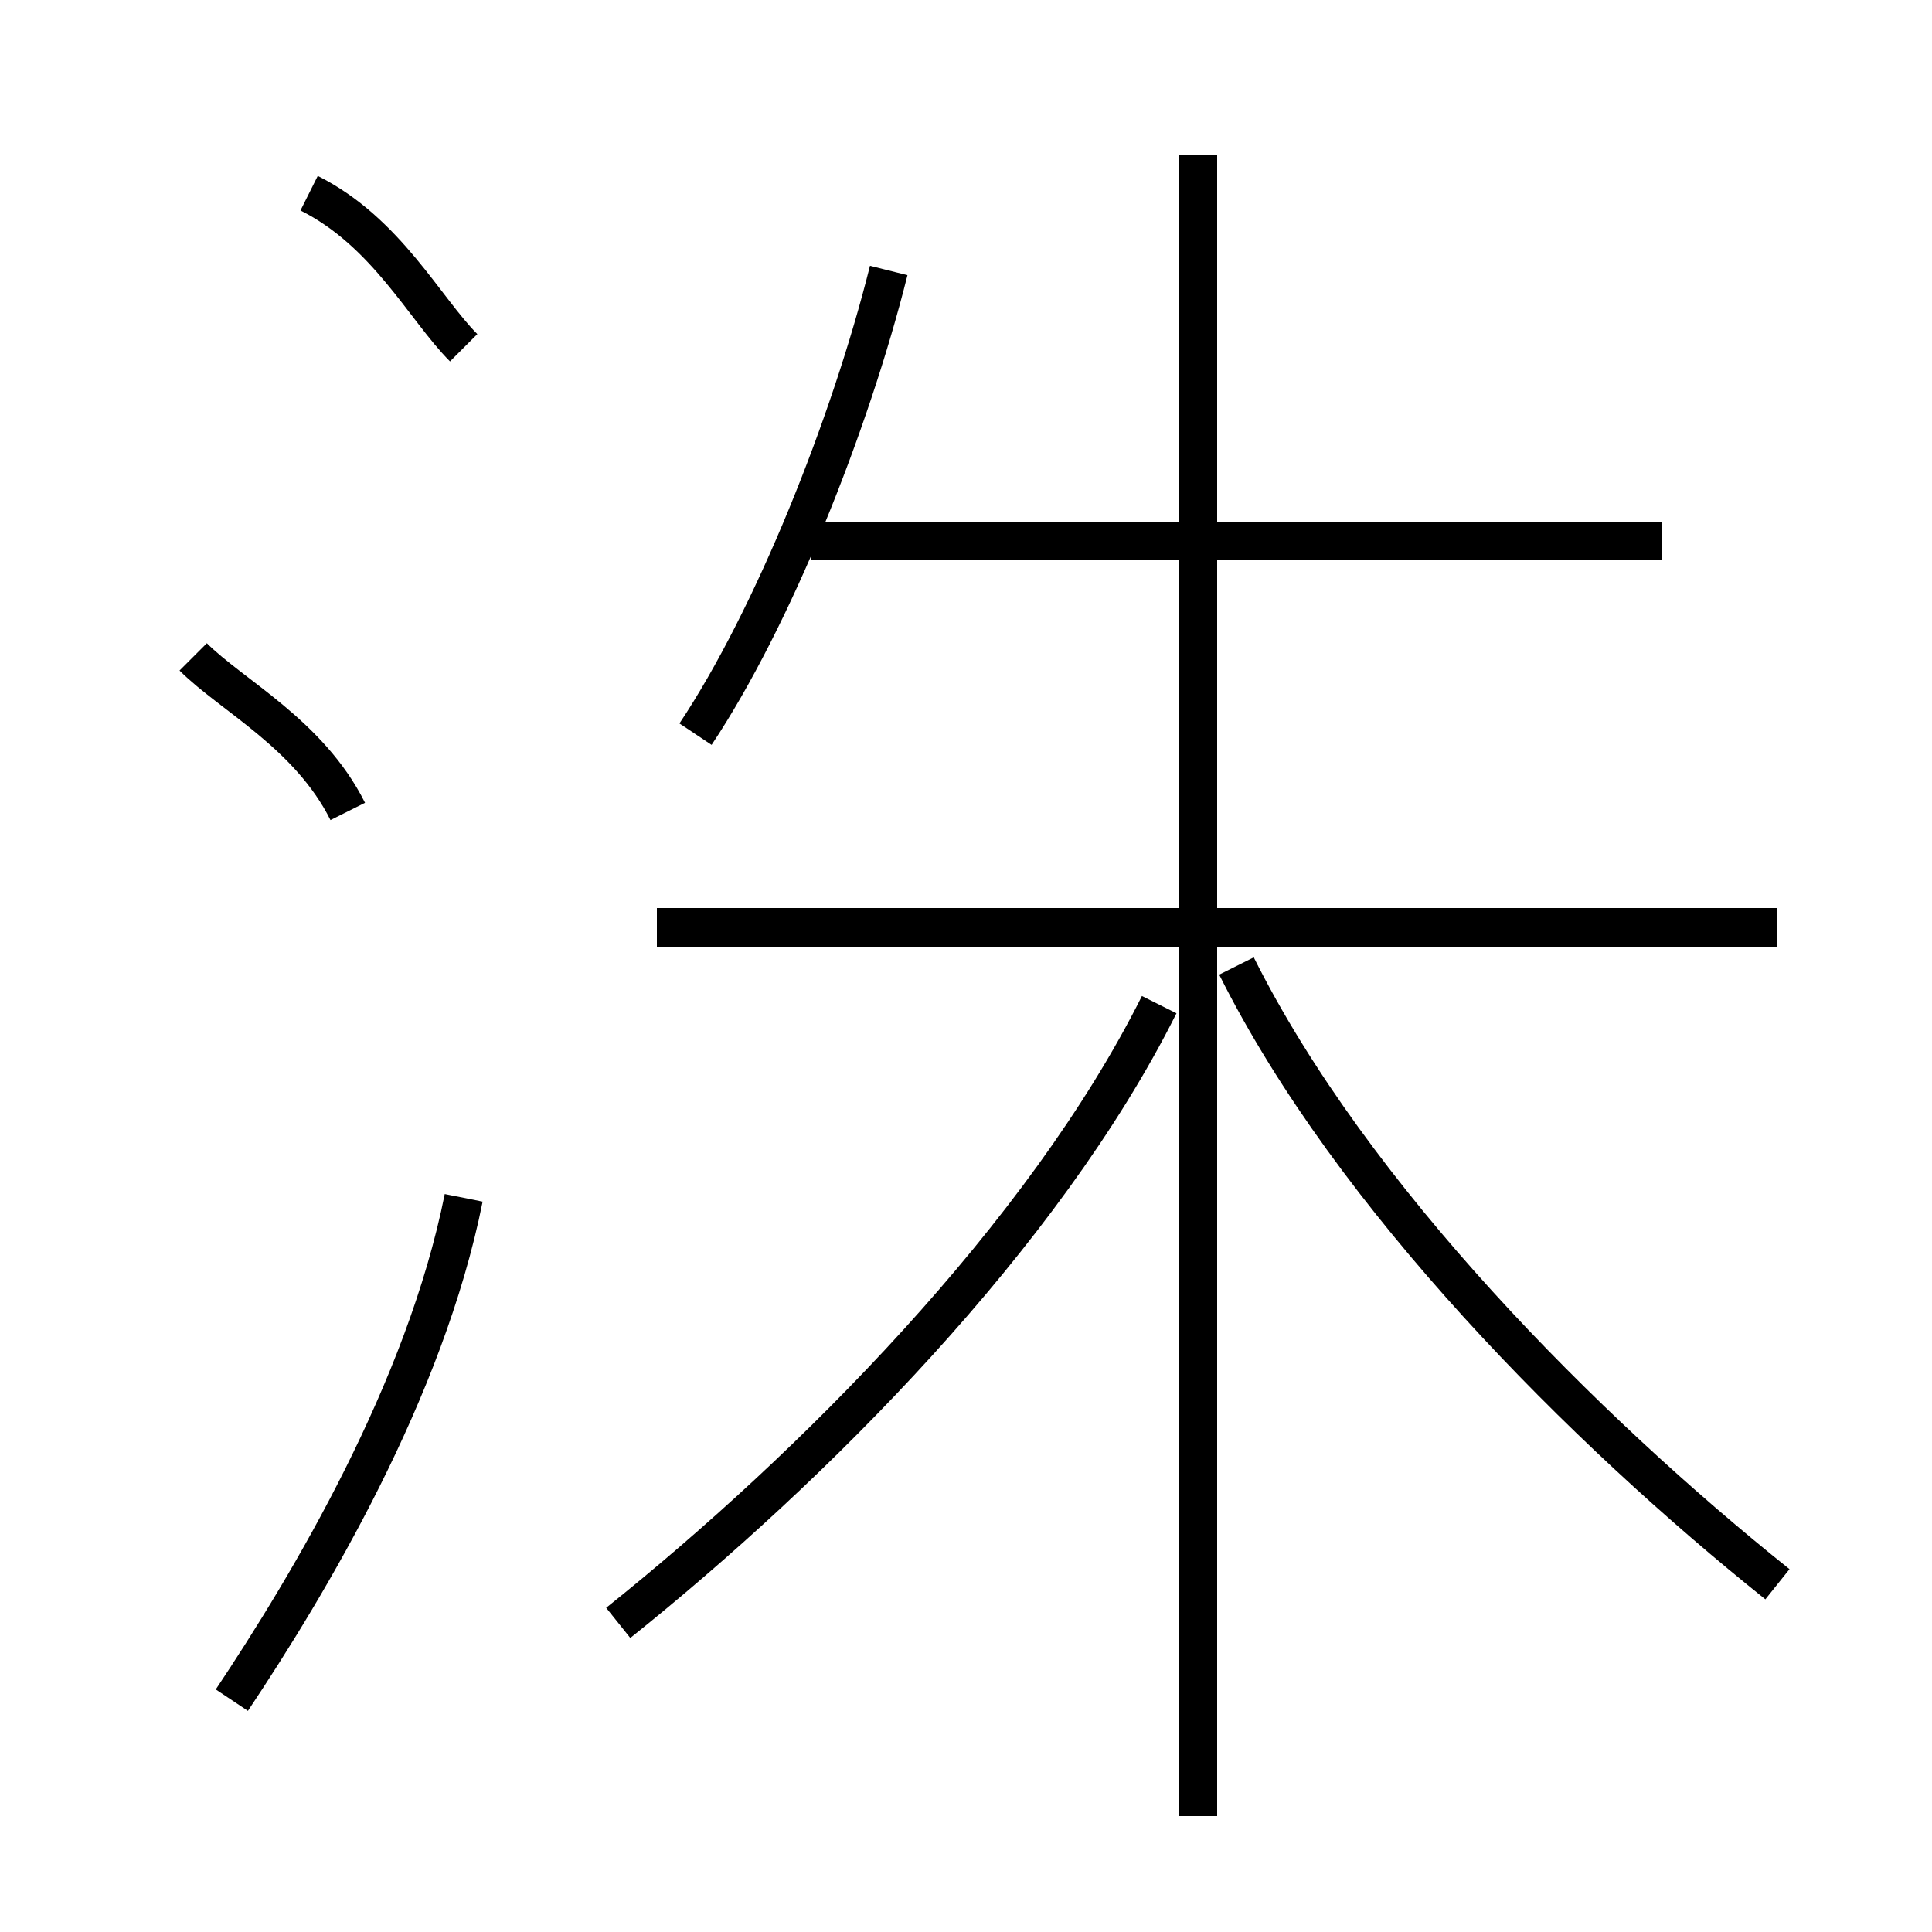 <?xml version='1.0' encoding='utf8'?>
<svg viewBox="0.0 -6.0 50.0 50.0" version="1.1" xmlns="http://www.w3.org/2000/svg">
<rect x="0.0" y="-6.0" width="50.0" height="50.0" fill="#808080" stroke="none"/>
<rect x="-1000" y="-1000" width="2000" height="2000" stroke="white" fill="white"/>
<g style="fill:white;stroke:#000000;  stroke-width:1">
<path d="M 16 -2 C 21 -6 27 -12 30 -18 M 6 0 C 8 -3 11 -8 12 -13 M 9 -23 C 8 -25 6 -26 5 -27 M 12 -35 C 11 -36 10 -38 8 -39 M 31 3 L 31 -40 M 46 -3 C 41 -7 35 -13 32 -19 M 46 -20 L 17 -20 M 18 -25 C 20 -28 22 -33 23 -37 M 43 -30 L 21 -30" transform="translate(0.0 38.0)" />
</g>
</svg>